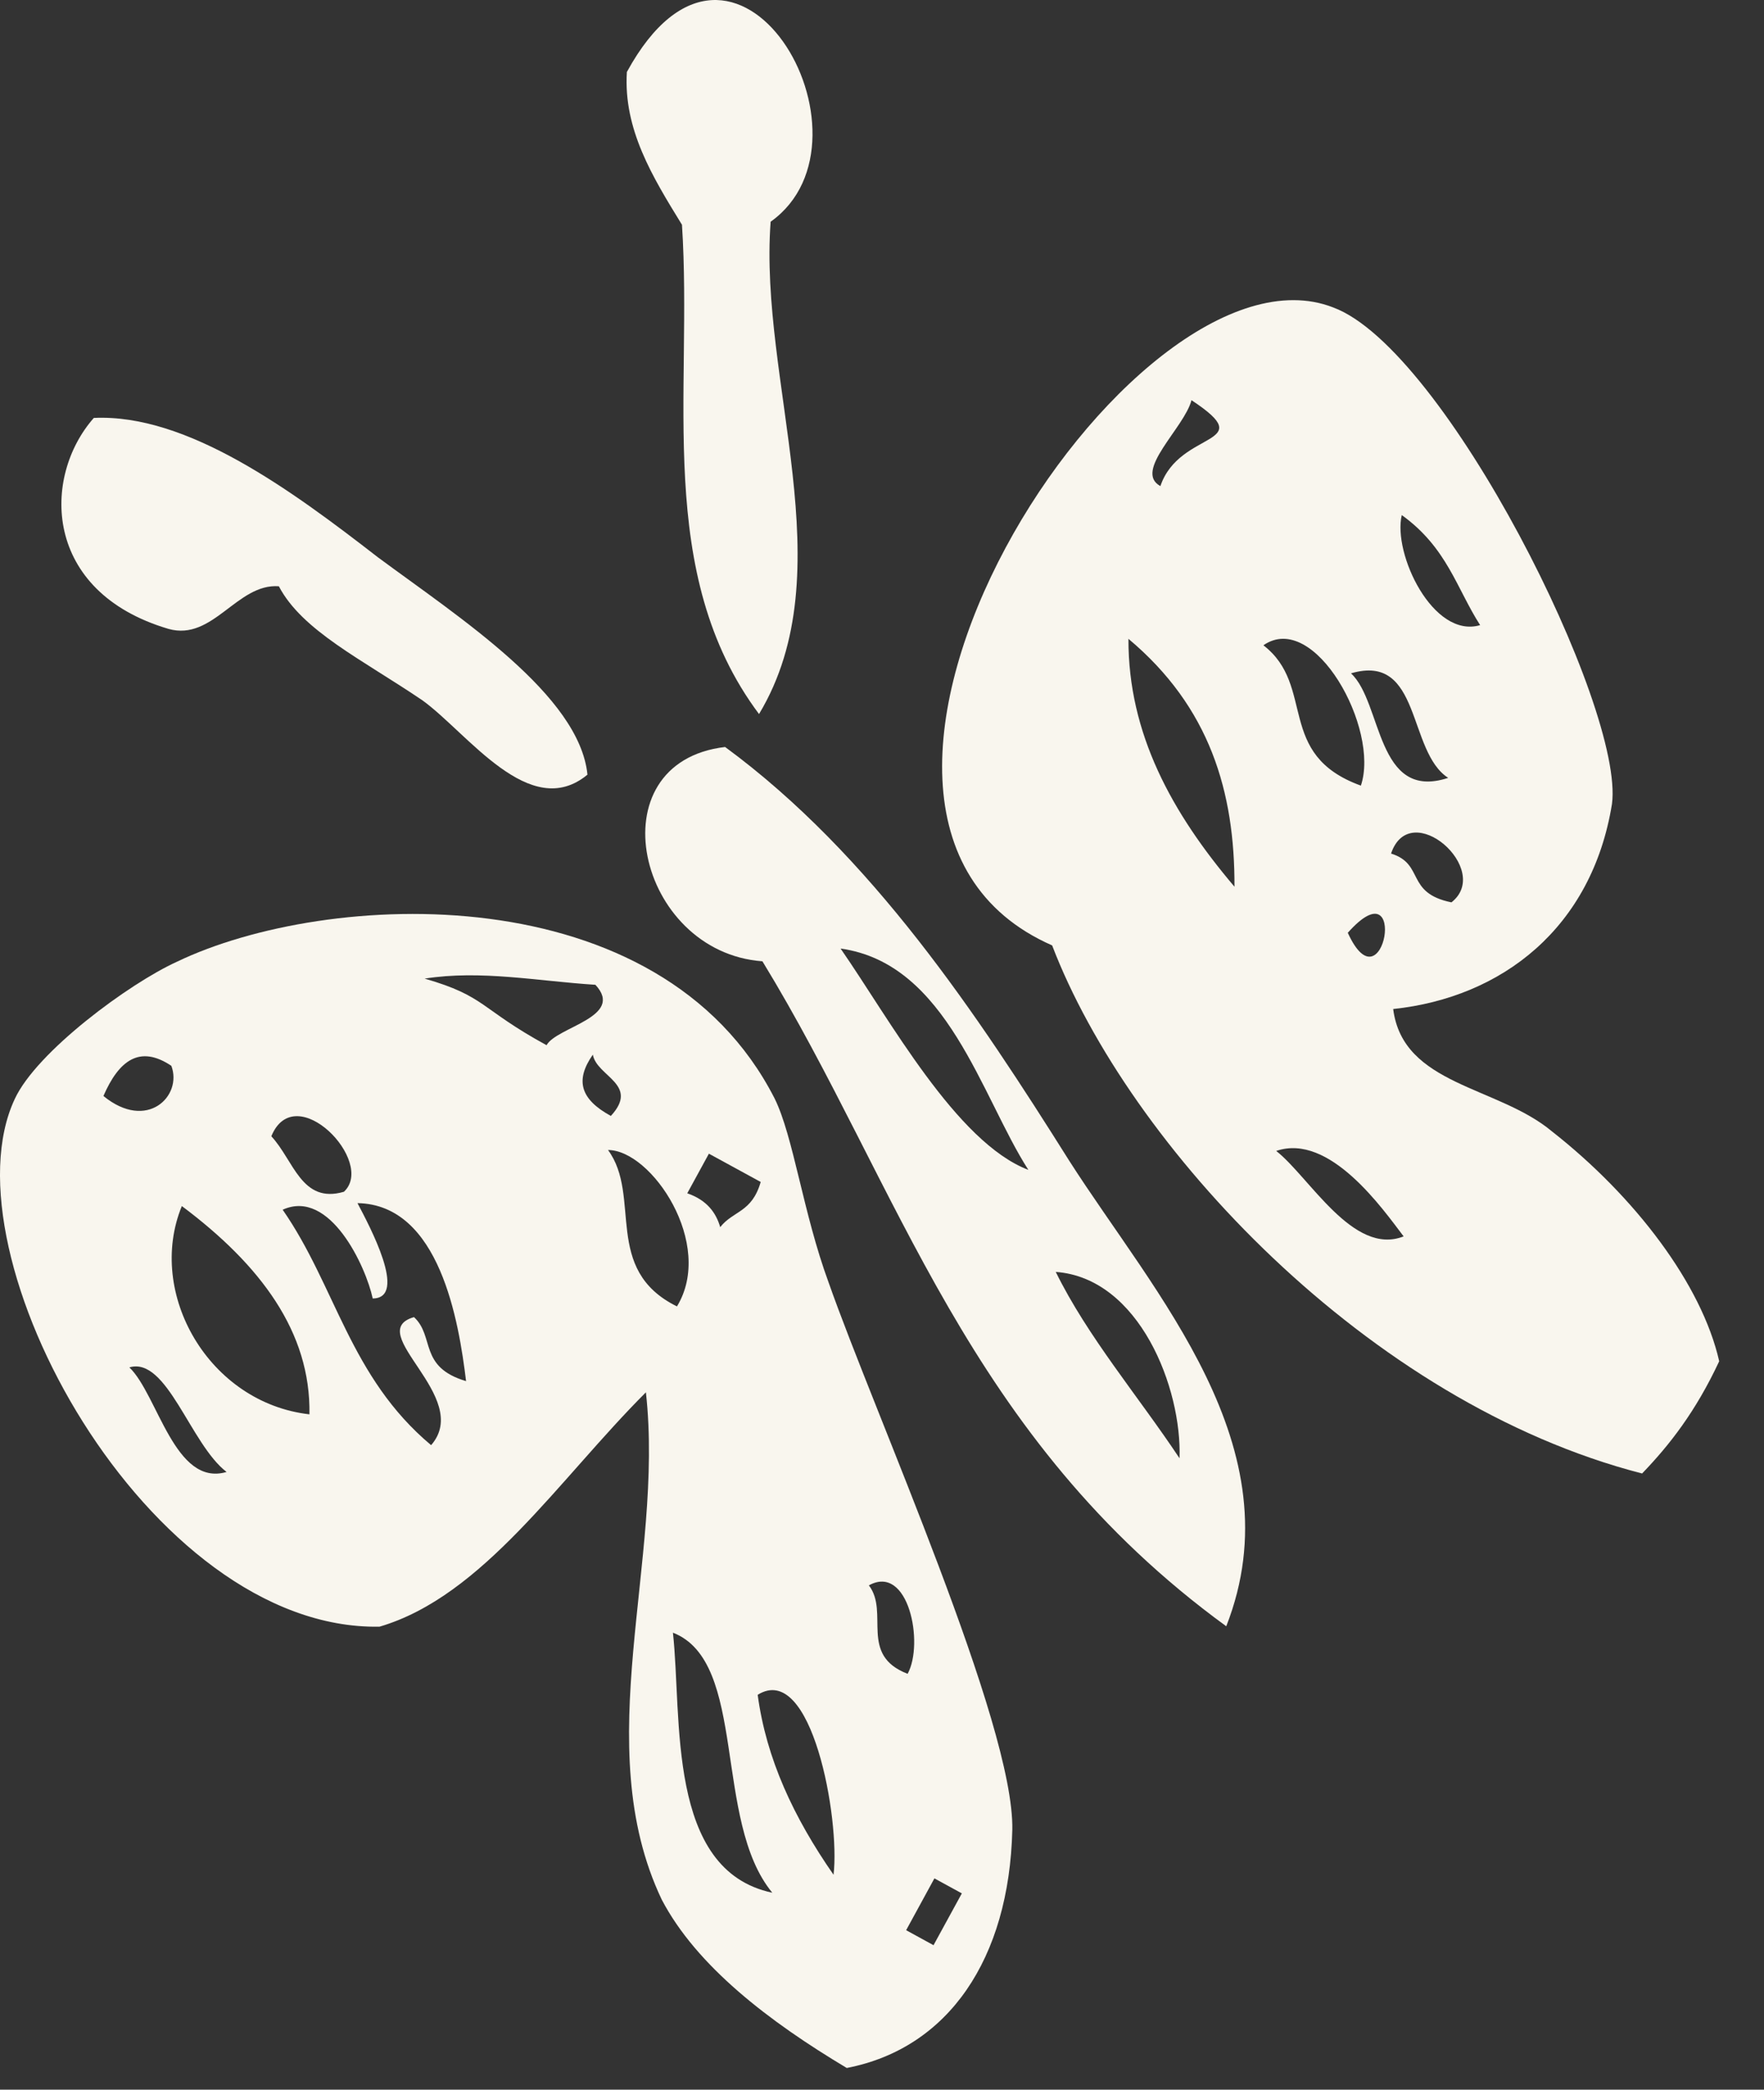 <svg width="38" height="45" viewBox="0 0 38 45" fill="none" xmlns="http://www.w3.org/2000/svg">
<rect x="0" y="0" width="38" height="45" fill="#333333" stroke="none"/>
<path fill-rule="evenodd" clip-rule="evenodd" d="M2.021 9C4.033 8.905 6.282 10.56 8.138 11.999C9.899 13.302 12.483 14.969 12.655 16.682C11.413 17.708 10.076 15.785 9.098 15.08C7.791 14.196 6.508 13.581 6.007 12.625C5.105 12.559 4.591 13.813 3.63 13.543C0.915 12.742 0.904 10.265 2.021 9Z" fill="#F9F6EE"/>
<path fill-rule="evenodd" clip-rule="evenodd" d="M16.601 4.775C16.343 8.213 18.203 12.297 16.351 15.377C14.084 12.349 14.928 8.463 14.691 4.84C14.058 3.812 13.426 2.785 13.504 1.55C15.834 -2.717 19.109 2.991 16.601 4.775Z" fill="#F9F6EE"/>
<path fill-rule="evenodd" clip-rule="evenodd" d="M18.241 44.533C16.57 43.535 15.006 42.34 14.255 40.907C12.668 37.57 14.318 33.612 13.914 29.983C12.038 31.856 10.408 34.375 8.175 35.03C3.184 35.117 -1.242 26.991 0.318 23.666C0.79 22.646 2.785 21.178 3.806 20.713C7.042 19.157 14.218 18.814 16.687 23.656C17.092 24.474 17.3 26.122 17.849 27.615C18.85 30.463 21.856 37.132 21.807 39.407C21.74 42.182 20.432 44.11 18.241 44.533ZM3.691 22.952C3.005 22.492 2.557 22.844 2.228 23.602C3.171 24.372 3.936 23.596 3.691 22.952ZM6.666 30.457C6.697 28.684 5.611 27.239 3.917 25.972C3.146 27.852 4.5 30.211 6.666 30.457ZM4.881 31.698C4.099 31.1 3.599 29.208 2.787 29.446C3.401 30.037 3.764 32.026 4.881 31.698ZM7.409 25.664C8.102 25.019 6.359 23.216 5.845 24.469C6.329 24.988 6.495 25.932 7.409 25.664ZM6.089 26.051C7.235 27.699 7.532 29.651 9.287 31.121C10.195 30.082 7.802 28.69 8.918 28.363C9.371 28.781 9.013 29.437 10.04 29.742C9.885 28.465 9.474 25.939 7.701 25.909C7.952 26.386 8.799 27.957 8.029 27.962C7.886 27.288 7.111 25.586 6.089 26.051ZM11.774 22.508C11.989 22.114 13.47 21.9 12.826 21.207C11.59 21.129 10.36 20.883 9.148 21.074C10.473 21.456 10.33 21.719 11.774 22.508ZM13.159 24.031C13.786 23.351 12.854 23.183 12.771 22.711C12.383 23.266 12.502 23.672 13.159 24.031ZM14.583 28.133C15.402 26.79 14.036 24.765 13.098 24.765C13.832 25.762 12.972 27.338 14.583 28.133ZM15.515 26.426C15.796 26.068 16.196 26.116 16.387 25.453C15.993 25.238 15.6 25.023 15.271 24.844C15.128 25.106 14.949 25.434 14.805 25.697C15.235 25.846 15.426 26.121 15.515 26.426ZM16.637 40.759C15.354 39.206 16.114 35.786 14.496 35.159C14.698 36.974 14.345 40.275 16.637 40.759ZM17.956 40.372C18.1 39.172 17.487 35.769 16.322 36.497C16.507 37.876 17.097 39.136 17.956 40.372ZM19.552 36.045C19.911 35.388 19.571 33.669 18.717 34.14C19.165 34.725 18.496 35.638 19.552 36.045ZM20.11 41.889C20.326 41.495 20.541 41.101 20.72 40.773C20.523 40.666 20.326 40.558 20.129 40.45C19.914 40.844 19.699 41.238 19.52 41.566C19.717 41.674 19.913 41.782 20.11 41.889Z" fill="#F9F6EE"/>
<path fill-rule="evenodd" clip-rule="evenodd" d="M30.012 21.729C30.221 23.377 32.262 23.384 33.432 24.364C35.222 25.767 36.66 27.66 37.035 29.314C36.527 30.4 35.966 31.116 35.374 31.731C29.471 30.212 24.316 24.67 22.665 20.359C16.273 17.55 24.361 4.922 28.718 6.62C31.13 7.51 35 15.249 34.725 17.314C34.294 19.976 32.365 21.48 30.012 21.729ZM25.667 8.618C25.512 9.215 24.407 10.146 24.997 10.468C25.41 9.245 27.171 9.61 25.667 8.618ZM26.593 19.095C26.6 17.054 26.064 15.227 24.309 13.757C24.302 15.799 25.245 17.507 26.593 19.095ZM31.197 16.751C30.314 16.184 30.625 14.053 29.103 14.5C29.783 15.127 29.639 17.264 31.197 16.751ZM27.216 13.896C28.356 14.774 27.466 16.248 29.316 16.918C29.729 15.694 28.315 13.132 27.216 13.896ZM31.885 13.462C31.378 12.674 31.175 11.796 30.197 11.092C29.999 11.921 30.87 13.76 31.885 13.462ZM29.034 20.087C29.809 21.789 30.36 18.596 29.034 20.087V20.087ZM31.267 19.432C32.163 18.728 30.379 17.157 29.966 18.381C30.695 18.608 30.27 19.228 31.267 19.432ZM30.237 26.625C29.79 26.039 28.644 24.391 27.492 24.785C28.208 25.346 29.15 27.054 30.237 26.625Z" fill="#F9F6EE"/>
<path fill-rule="evenodd" clip-rule="evenodd" d="M15.62 16.086C18.783 18.41 21.068 21.873 23.03 24.991C24.868 27.869 27.928 31.16 26.416 35.021C20.807 30.935 19.395 25.562 16.424 20.701C13.72 20.503 12.797 16.419 15.62 16.086ZM22.153 25.193C21.139 23.617 20.406 20.745 18.108 20.427C19.158 21.938 20.601 24.601 22.153 25.193ZM25.409 31.403C25.464 29.899 24.546 27.522 22.743 27.39C23.429 28.787 24.52 30.065 25.409 31.403Z" fill="#F9F6EE"/>
</svg>
